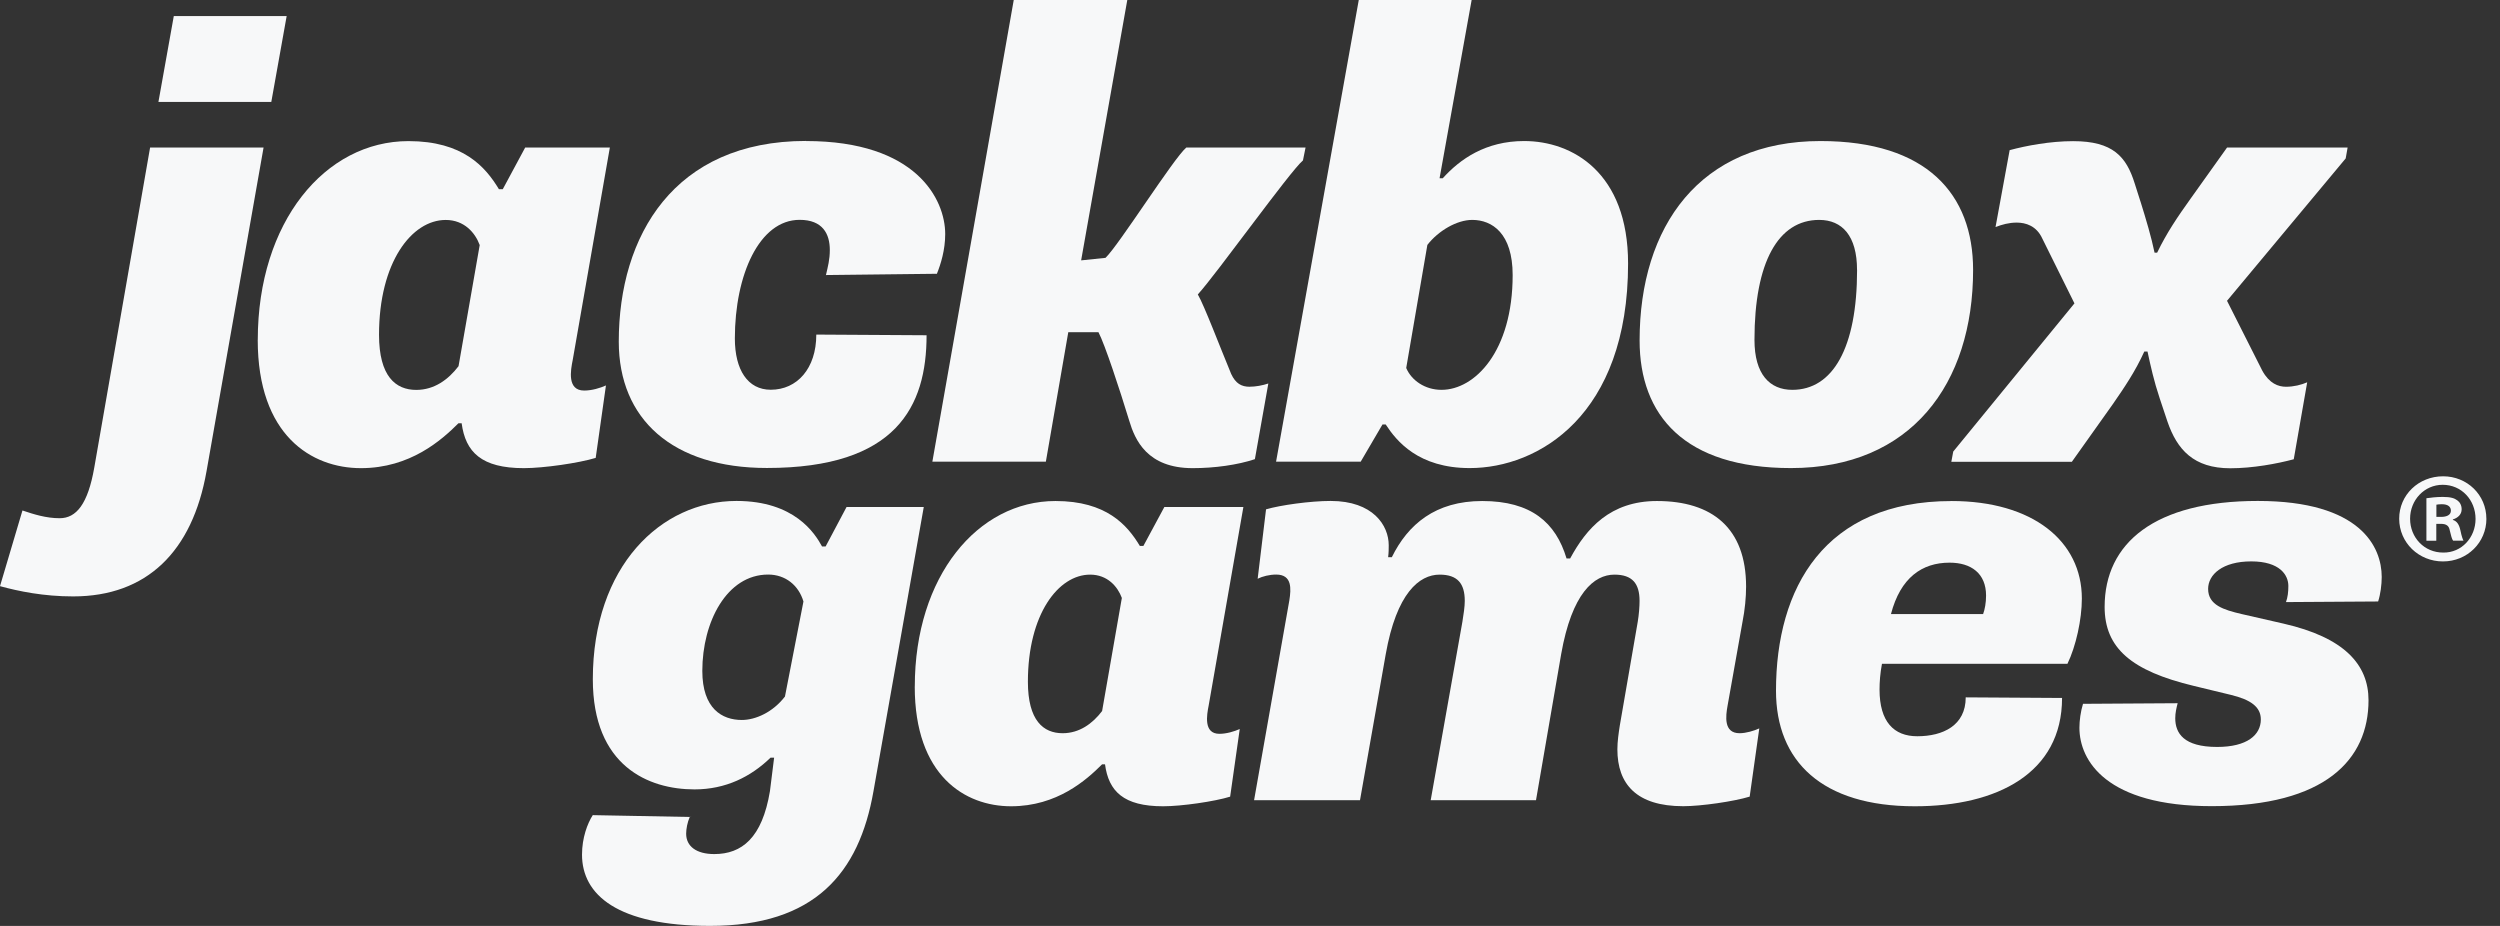 <svg width="108" height="40" viewBox="0 0 108 40" fill="none" xmlns="http://www.w3.org/2000/svg">
<rect x="0" y="0" width="108" height="40" fill="#333333" stroke="none"/>
<path d="M29.797 35.293C29.695 35.526 29.642 35.81 29.642 36.017C29.642 36.56 30.083 36.896 30.857 36.896C32.046 36.896 32.925 36.198 33.261 34.181L33.442 32.732H33.287C32.434 33.559 31.348 34.102 30.004 34.102C28.013 34.102 25.61 33.094 25.61 29.345C25.61 24.459 28.556 21.641 31.815 21.641C34.323 21.641 35.202 23.037 35.512 23.607H35.667L36.572 21.901H39.907L37.734 34.181C37.113 37.723 35.2 39.998 30.676 39.998C26.669 39.998 25.143 38.654 25.143 36.92C25.143 36.196 25.376 35.576 25.607 35.214L29.795 35.293H29.797ZM33.909 30.095L34.709 25.984C34.502 25.286 33.932 24.821 33.184 24.821C31.4 24.821 30.34 26.863 30.34 28.983C30.34 30.612 31.193 31.103 32.046 31.103C32.641 31.103 33.389 30.767 33.906 30.095H33.909Z" fill="#F7F8F9"/>
<path d="M39.519 29.657C39.519 24.9 42.235 21.644 45.596 21.644C47.794 21.644 48.697 22.677 49.24 23.583H49.395L50.3 21.903H53.714L52.213 30.486C52.137 30.874 51.98 31.701 52.678 31.701C52.987 31.701 53.323 31.598 53.557 31.494L53.142 34.416C52.47 34.624 51.048 34.831 50.245 34.831C48.54 34.831 47.892 34.185 47.737 33.02H47.609C46.937 33.692 45.669 34.831 43.678 34.831C41.687 34.831 39.517 33.511 39.517 29.659L39.519 29.657ZM48.464 25.831C48.283 25.341 47.844 24.824 47.094 24.824C45.724 24.824 44.405 26.529 44.405 29.452C44.405 31.131 45.076 31.675 45.905 31.675C46.63 31.675 47.199 31.26 47.611 30.717L48.464 25.831Z" fill="#F7F8F9"/>
<path d="M60.126 24.073C60.824 22.651 62.013 21.644 64.031 21.644C66.15 21.644 67.211 22.575 67.675 24.126H67.83C68.528 22.832 69.562 21.644 71.579 21.644C73.959 21.644 75.431 22.806 75.431 25.341C75.431 25.805 75.379 26.348 75.276 26.865L74.631 30.486C74.552 30.927 74.45 31.675 75.148 31.675C75.431 31.675 75.769 31.572 76.001 31.467L75.586 34.414C74.914 34.621 73.492 34.828 72.716 34.828C70.698 34.828 69.871 33.873 69.871 32.373C69.871 32.037 69.924 31.675 69.976 31.339L70.75 26.865C70.803 26.555 70.829 26.193 70.829 25.96C70.829 25.21 70.519 24.824 69.743 24.824C68.864 24.824 67.906 25.624 67.442 28.261L66.355 34.569H61.806L63.175 26.865C63.228 26.555 63.278 26.193 63.278 25.96C63.278 25.21 62.968 24.824 62.191 24.824C61.312 24.824 60.331 25.624 59.864 28.261L58.752 34.569H54.176L55.7 25.934C55.776 25.443 55.829 24.821 55.131 24.821C54.847 24.821 54.535 24.898 54.331 25.002L54.693 22.003C55.314 21.822 56.605 21.641 57.484 21.641C59.319 21.641 59.993 22.701 59.993 23.554C59.993 23.683 59.993 23.89 59.967 24.071H60.121L60.126 24.073Z" fill="#F7F8F9"/>
<path d="M84.3 21.644C87.816 21.644 89.936 23.375 89.936 25.858C89.936 26.763 89.679 27.925 89.314 28.675H81.301C81.222 29.09 81.196 29.476 81.196 29.788C81.196 31.184 81.818 31.806 82.826 31.806C83.938 31.806 84.919 31.341 84.919 30.126L89.081 30.152C89.081 33.409 86.263 34.831 82.721 34.831C78.714 34.831 76.723 32.892 76.723 29.84C76.723 25.393 78.817 21.646 84.298 21.646L84.3 21.644ZM85.67 26.529C85.746 26.322 85.798 26.039 85.798 25.729C85.798 24.771 85.153 24.307 84.222 24.307C83.033 24.307 82.101 24.952 81.689 26.529H85.67Z" fill="#F7F8F9"/>
<path d="M94.074 30.381C94.021 30.588 93.971 30.796 93.971 31.027C93.971 31.672 94.333 32.268 95.781 32.268C97.075 32.268 97.668 31.751 97.668 31.079C97.668 30.536 97.227 30.226 96.375 30.019L94.772 29.631C92.082 28.985 90.92 28.001 90.92 26.217C90.92 23.452 93.092 21.641 97.537 21.641C101.982 21.641 102.89 23.633 102.89 24.924C102.89 25.26 102.837 25.674 102.735 25.984L98.754 26.01C98.831 25.803 98.857 25.569 98.857 25.312C98.857 24.848 98.495 24.252 97.254 24.252C96.013 24.252 95.391 24.821 95.391 25.441C95.391 26.139 96.063 26.346 96.839 26.527L98.65 26.941C101.26 27.537 102.32 28.699 102.32 30.25C102.32 32.809 100.458 34.826 95.546 34.826C90.996 34.826 89.831 32.861 89.831 31.439C89.831 31.129 89.883 30.741 89.986 30.405L94.071 30.379L94.074 30.381Z" fill="#F7F8F9"/>
<path d="M8.921 20.362C8.311 23.826 6.343 25.765 3.159 25.765C1.884 25.765 0.805 25.543 0 25.322L0.97 22.053C1.467 22.22 1.994 22.387 2.577 22.387C3.297 22.387 3.797 21.777 4.073 20.198L6.484 6.374H11.386L8.921 20.364V20.362ZM7.508 0.693H12.384L11.72 4.404H6.844L7.508 0.693Z" fill="#F7F8F9"/>
<path d="M11.136 14.683C11.136 9.586 14.045 6.096 17.646 6.096C20 6.096 20.969 7.203 21.553 8.173H21.72L22.689 6.372H26.346L24.738 15.569C24.654 15.986 24.488 16.872 25.236 16.872C25.569 16.872 25.929 16.763 26.177 16.651L25.734 19.781C25.014 20.002 23.49 20.224 22.63 20.224C20.8 20.224 20.11 19.531 19.943 18.285H19.805C19.085 19.004 17.727 20.224 15.593 20.224C13.459 20.224 11.134 18.811 11.134 14.683H11.136ZM20.722 10.584C20.529 10.057 20.057 9.502 19.254 9.502C17.787 9.502 16.374 11.329 16.374 14.462C16.374 16.262 17.094 16.844 17.982 16.844C18.759 16.844 19.366 16.401 19.809 15.819L20.724 10.584H20.722Z" fill="#F7F8F9"/>
<path d="M34.821 6.093C39.585 6.093 40.833 8.614 40.833 10.11C40.833 10.803 40.64 11.413 40.474 11.827L35.681 11.882C35.764 11.522 35.848 11.217 35.848 10.8C35.848 10.107 35.543 9.497 34.545 9.497C32.799 9.497 31.746 11.88 31.746 14.621C31.746 15.979 32.301 16.837 33.297 16.837C34.433 16.837 35.264 15.922 35.264 14.454L40.028 14.483C40.028 17.558 38.725 20.217 33.13 20.217C29.056 20.217 26.731 18.111 26.731 14.759C26.731 10.188 29.113 6.089 34.821 6.089V6.093Z" fill="#F7F8F9"/>
<path d="M53.99 16.706C54.24 16.706 54.542 16.651 54.792 16.567L54.211 19.836C53.463 20.086 52.465 20.224 51.524 20.224C49.556 20.224 49.03 19.004 48.782 18.173C48.368 16.815 47.73 14.876 47.453 14.35H46.15L45.181 19.945H40.278L43.794 0H48.699L46.705 11.248L47.758 11.139C48.339 10.584 50.695 6.844 51.248 6.374H56.4L56.288 6.929C55.707 7.427 52.577 11.806 51.746 12.72C52.022 13.192 52.715 15.019 53.187 16.155C53.38 16.57 53.63 16.708 53.99 16.708V16.706Z" fill="#F7F8F9"/>
<path d="M58.699 0H63.575L62.189 7.701H62.327C63.075 6.87 64.183 6.093 65.845 6.093C67.922 6.093 70.333 7.451 70.333 11.384C70.333 17.949 66.455 20.221 63.492 20.221C61.276 20.221 60.333 19.059 59.862 18.337H59.723L58.782 19.945H55.126L58.699 0ZM60.75 15.9C60.972 16.427 61.553 16.841 62.272 16.841C63.713 16.841 65.347 15.179 65.347 11.882C65.347 10.081 64.461 9.5 63.601 9.5C62.937 9.5 62.134 9.971 61.662 10.581L60.748 15.9H60.75Z" fill="#F7F8F9"/>
<path d="M78.644 6.093C83.244 6.093 85.238 8.392 85.238 11.66C85.238 16.591 82.551 20.221 77.37 20.221C72.77 20.221 70.831 17.949 70.831 14.709C70.831 9.778 73.435 6.093 78.644 6.093ZM80.224 11.66C80.224 10.193 79.585 9.5 78.59 9.5C76.817 9.5 75.793 11.327 75.793 14.681C75.793 16.177 76.457 16.841 77.427 16.841C79.173 16.841 80.226 15.04 80.226 11.66H80.224Z" fill="#F7F8F9"/>
<path d="M92.467 8.699C92.718 9.502 92.939 10.25 93.077 10.915H93.189C93.604 10.055 94.075 9.364 94.63 8.587L96.21 6.372H101.417L101.334 6.844L96.207 12.994L97.732 16.015C98.037 16.57 98.425 16.708 98.756 16.708C99.087 16.708 99.421 16.625 99.671 16.515L99.09 19.84C98.37 20.033 97.317 20.229 96.348 20.229C94.769 20.229 94.049 19.426 93.632 18.206L93.299 17.208C93.049 16.46 92.91 15.824 92.772 15.186H92.634C92.246 16.043 91.774 16.736 91.276 17.456L89.504 19.95H84.297L84.38 19.507L89.616 13.106L88.23 10.31C87.98 9.755 87.51 9.616 87.122 9.616C86.788 9.616 86.486 9.7 86.207 9.809L86.817 6.486C87.537 6.293 88.563 6.098 89.559 6.098C91.276 6.098 91.858 6.763 92.22 7.928L92.467 8.704V8.699Z" fill="#F7F8F9"/>
<path d="M105.255 22.33H105.455C105.691 22.33 105.879 22.251 105.879 22.061C105.879 21.894 105.755 21.782 105.488 21.782C105.376 21.782 105.298 21.794 105.252 21.803V22.33H105.255ZM105.245 23.359H104.821V21.524C104.988 21.503 105.224 21.467 105.526 21.467C105.872 21.467 106.029 21.522 106.153 21.613C106.265 21.691 106.343 21.825 106.343 22.003C106.343 22.227 106.177 22.373 105.965 22.439V22.461C106.143 22.515 106.234 22.661 106.289 22.909C106.346 23.187 106.389 23.29 106.422 23.356H105.974C105.919 23.29 105.884 23.133 105.829 22.909C105.796 22.718 105.684 22.63 105.448 22.63H105.248V23.356L105.245 23.359ZM104.116 22.408C104.116 23.225 104.731 23.873 105.548 23.871C106.341 23.883 106.944 23.221 106.944 22.418C106.944 21.601 106.339 20.943 105.524 20.943C104.731 20.943 104.116 21.603 104.116 22.408ZM107.413 22.408C107.413 23.437 106.586 24.254 105.536 24.254C104.485 24.254 103.647 23.44 103.645 22.411C103.642 21.382 104.481 20.576 105.543 20.576C106.582 20.576 107.411 21.379 107.411 22.408" fill="#F7F8F9"/>
</svg>
